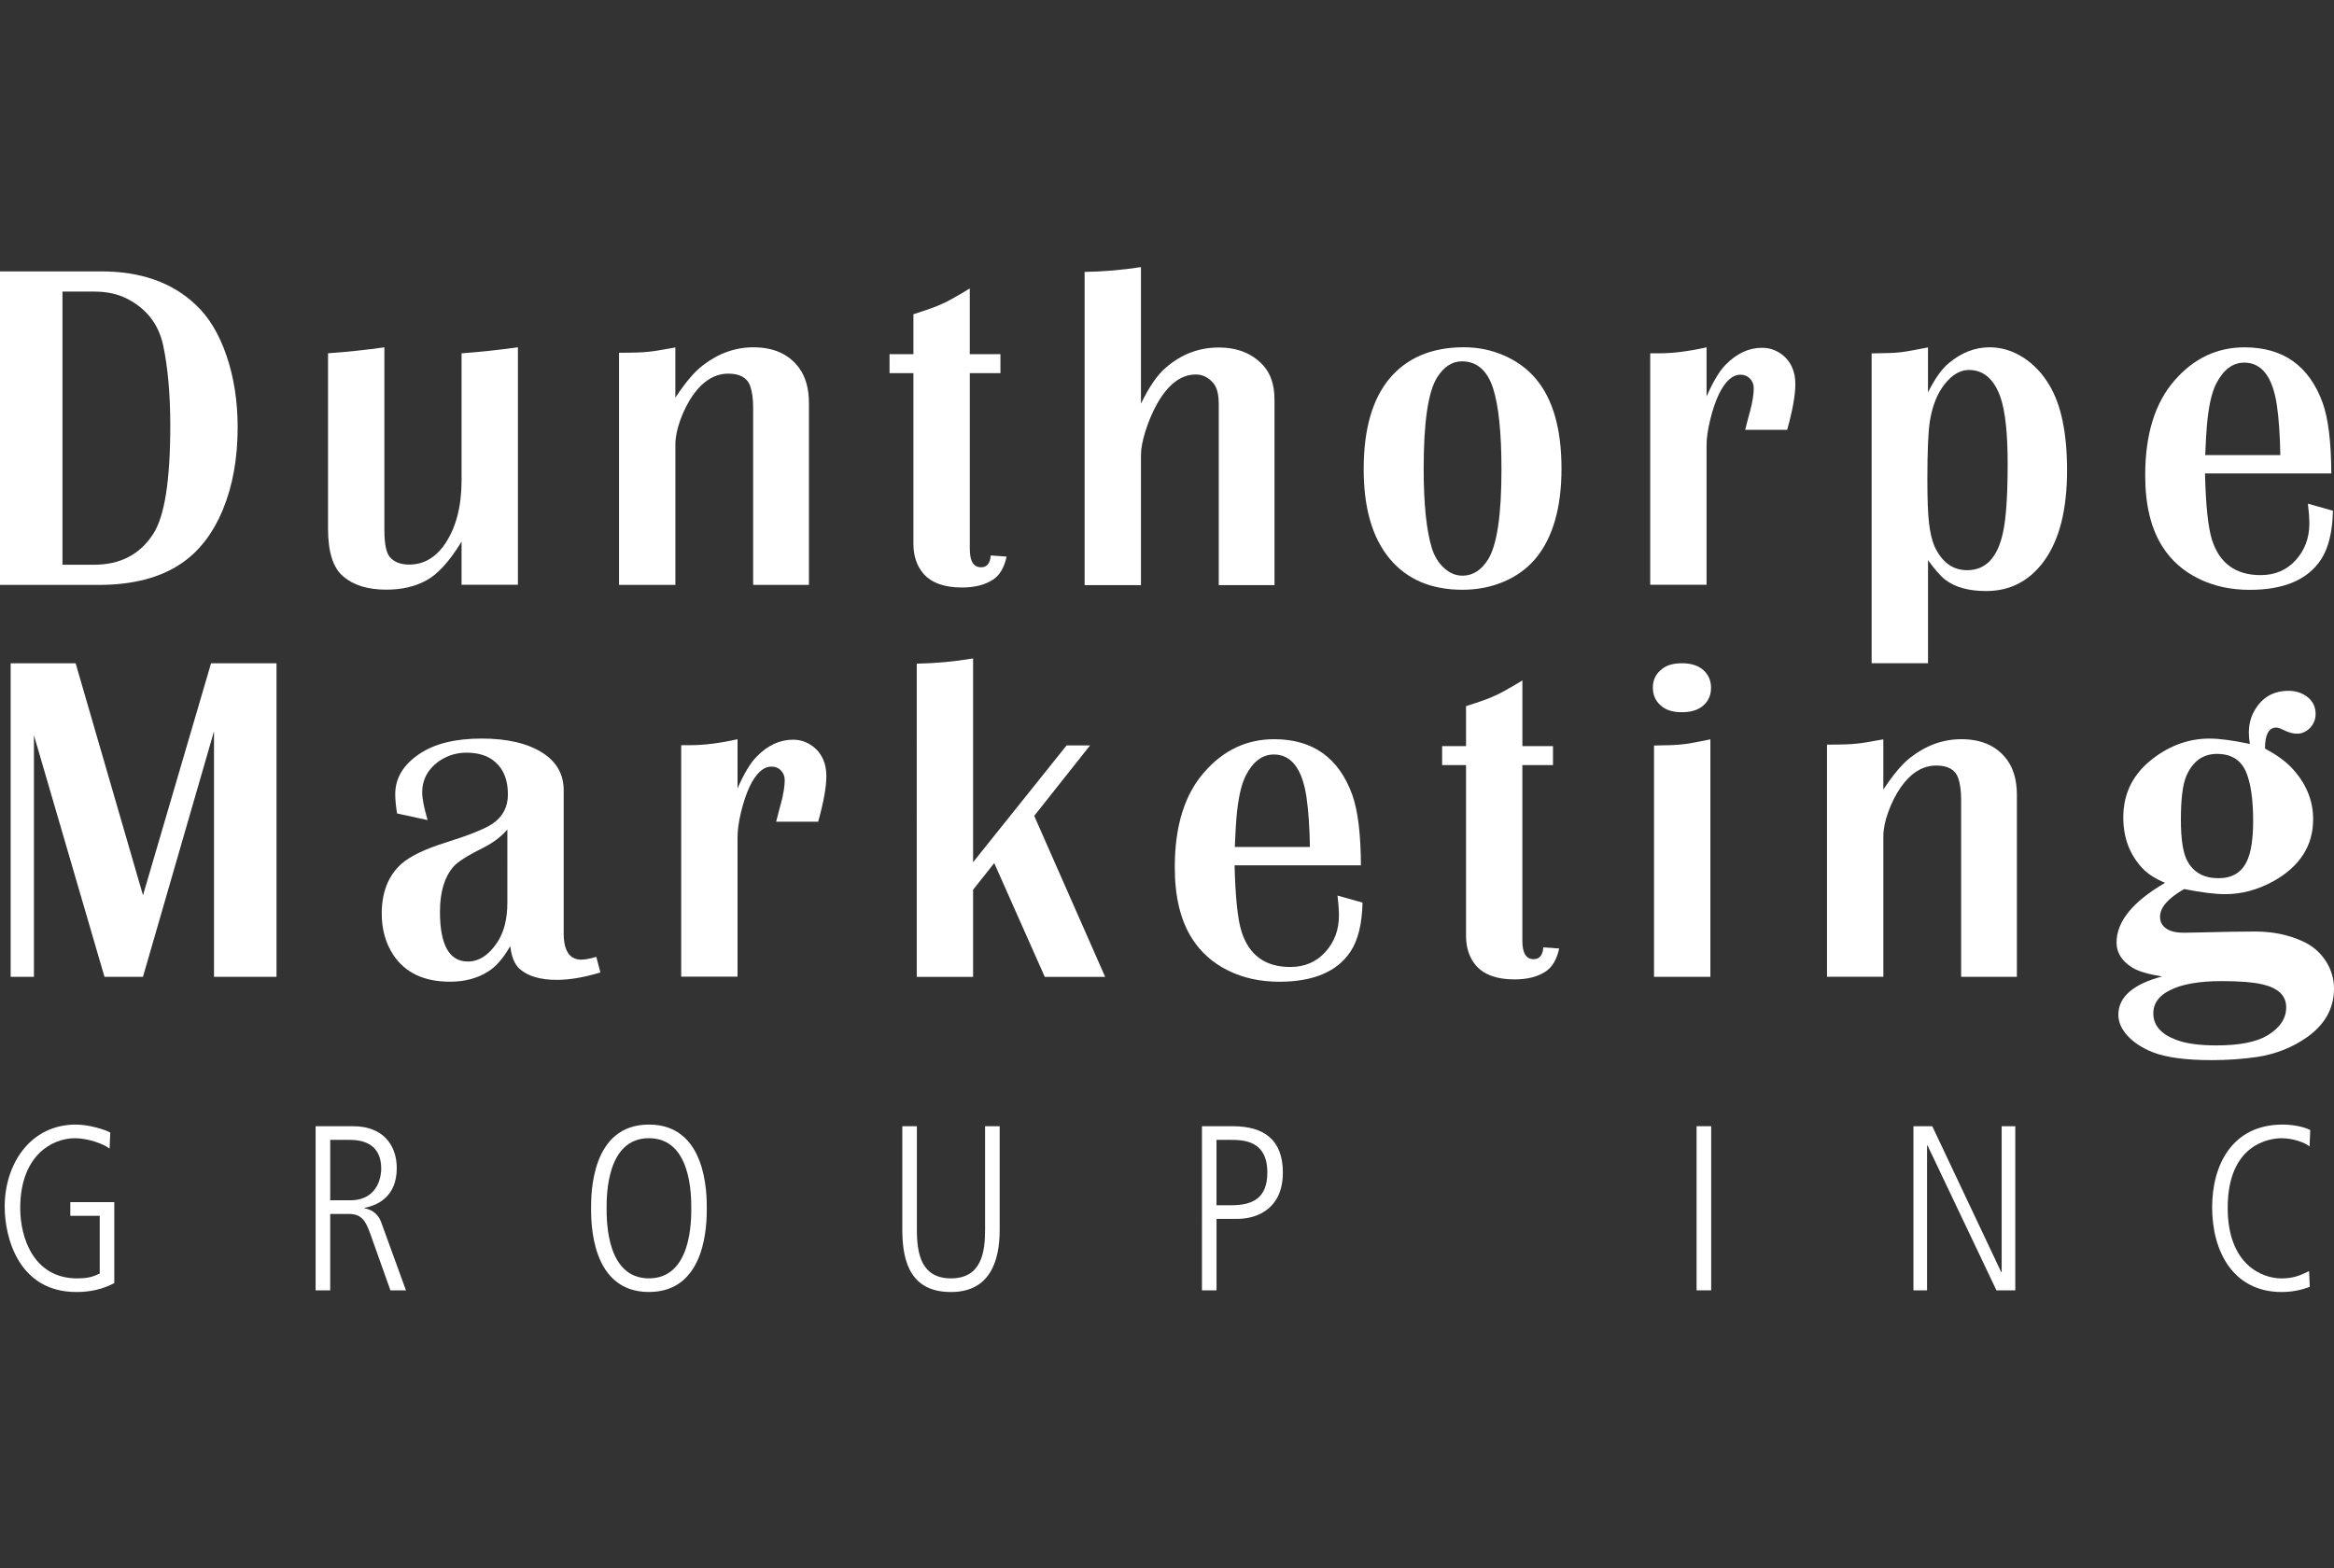 <?xml version="1.0" encoding="utf-8"?>
<!-- Generator: Adobe Illustrator 16.0.0, SVG Export Plug-In . SVG Version: 6.00 Build 0)  -->
<!DOCTYPE svg PUBLIC "-//W3C//DTD SVG 1.1//EN" "http://www.w3.org/Graphics/SVG/1.1/DTD/svg11.dtd">
<svg version="1.1" id="Layer_1" xmlns="http://www.w3.org/2000/svg" xmlns:xlink="http://www.w3.org/1999/xlink" x="0px" y="0px"
	 width="90px" height="60.487px" viewBox="0 0 90 60.487" enable-background="new 0 0 90 60.487" xml:space="preserve">
<rect x="0" y="0" width="90" height="60.487" fill="#333333" stroke="none"/>
<path fill="#FFFFFF" d="M2.409,11.247h1.222c0.482,0,0.899,0.089,1.252,0.267c0.752,0.379,1.219,0.97,1.401,1.771
	c0.188,0.866,0.282,1.914,0.282,3.141c0,2.105-0.22,3.497-0.661,4.172c-0.511,0.79-1.269,1.184-2.274,1.184H2.409V11.247z
	 M3.799,22.561c1.31,0,2.373-0.274,3.187-0.824c0.69-0.466,1.226-1.159,1.607-2.078c0.38-0.918,0.571-1.977,0.571-3.176
	c0-1.004-0.143-1.925-0.429-2.764c-0.287-0.839-0.683-1.495-1.191-1.967c-0.903-0.856-2.115-1.284-3.638-1.284H0v12.093H3.799z"/>
<path fill="#FFFFFF" d="M19.971,13.396v9.159h-2.173V20.89c-0.46,0.757-0.914,1.257-1.362,1.499
	c-0.431,0.236-0.943,0.355-1.539,0.355c-0.708,0-1.26-0.168-1.655-0.505c-0.395-0.325-0.593-0.94-0.593-1.845v-6.767
	c0.736-0.053,1.46-0.13,2.173-0.23v7.042c0,0.528,0.068,0.875,0.204,1.039c0.166,0.2,0.417,0.299,0.753,0.299
	c0.561,0,1.024-0.271,1.391-0.813c0.419-0.63,0.628-1.442,0.628-2.438v-4.898C18.525,13.573,19.25,13.497,19.971,13.396z"/>
<path fill="#FFFFFF" d="M31.192,22.561h-2.15v-6.849c0-0.333-0.039-0.608-0.116-0.828c-0.114-0.314-0.394-0.472-0.842-0.472
	c-0.514,0-0.967,0.275-1.361,0.826c-0.197,0.284-0.36,0.604-0.488,0.958s-0.192,0.669-0.192,0.941v5.424H23.87v-8.955
	c0.563,0,0.932-0.012,1.108-0.036c0.169-0.012,0.525-0.068,1.064-0.168v1.938c0.386-0.588,0.739-1.004,1.06-1.248
	c0.6-0.463,1.25-0.696,1.952-0.696c0.784,0,1.372,0.268,1.764,0.802c0.25,0.345,0.375,0.793,0.375,1.346V22.561z"/>
<path fill="#FFFFFF" d="M38.577,13.662v0.732h-1.181v6.782c0,0.47,0.145,0.705,0.435,0.705c0.225,0,0.349-0.152,0.373-0.457
	l0.612,0.044c-0.094,0.43-0.271,0.727-0.53,0.892c-0.306,0.201-0.703,0.301-1.192,0.301c-0.677,0-1.171-0.177-1.483-0.53
	c-0.259-0.301-0.389-0.687-0.389-1.158v-6.579h-0.921v-0.732h0.921v-1.542c0.557-0.177,0.918-0.307,1.082-0.39
	c0.182-0.071,0.545-0.272,1.091-0.603v2.534H38.577z"/>
<path fill="#FFFFFF" d="M41.823,22.569V10.488c0.733-0.012,1.458-0.074,2.173-0.186v5.268c0.32-0.659,0.643-1.125,0.97-1.399
	c0.593-0.511,1.269-0.767,2.027-0.767c0.718,0,1.286,0.226,1.707,0.678c0.297,0.321,0.445,0.764,0.445,1.329v7.158h-2.149v-6.972
	c0-0.366-0.063-0.63-0.188-0.792c-0.19-0.24-0.423-0.36-0.697-0.36c-0.576,0-1.08,0.386-1.508,1.158
	c-0.172,0.315-0.317,0.656-0.433,1.024s-0.174,0.677-0.174,0.926v5.017H41.823z"/>
<path fill="#FFFFFF" d="M57.577,14.987c0.214,0.675,0.32,1.72,0.32,3.134c0,1.749-0.173,2.902-0.517,3.459
	c-0.262,0.417-0.591,0.625-0.987,0.625c-0.256,0-0.49-0.097-0.704-0.291c-0.214-0.193-0.371-0.446-0.472-0.757
	c-0.214-0.692-0.32-1.72-0.32-3.082c0-1.79,0.172-2.961,0.517-3.513c0.261-0.417,0.581-0.625,0.962-0.625
	C56.95,13.939,57.352,14.289,57.577,14.987z M53.575,14.608c-0.661,0.797-0.991,1.959-0.991,3.486c0,1.493,0.33,2.64,0.991,3.442
	c0.667,0.809,1.606,1.212,2.818,1.212c0.578,0,1.114-0.106,1.607-0.318s0.899-0.51,1.219-0.894c0.661-0.802,0.993-1.956,0.993-3.46
	c0-1.534-0.332-2.69-0.993-3.469c-0.325-0.383-0.731-0.681-1.219-0.894s-1.005-0.319-1.555-0.319
	C55.206,13.396,54.248,13.8,53.575,14.608z"/>
<path fill="#FFFFFF" d="M68.914,16.579h-1.62c0.091-0.356,0.152-0.592,0.187-0.708c0.096-0.362,0.144-0.659,0.144-0.893
	c0-0.151-0.048-0.277-0.145-0.376s-0.219-0.149-0.364-0.149c-0.317,0-0.599,0.258-0.844,0.772c-0.13,0.275-0.238,0.602-0.329,0.979
	c-0.091,0.377-0.137,0.701-0.137,0.97v5.381h-2.173v-8.928c0.169,0,0.293,0,0.369,0c0.517,0,1.117-0.077,1.804-0.23v1.896
	c0.249-0.57,0.493-0.979,0.736-1.226c0.426-0.435,0.894-0.652,1.401-0.652c0.255,0,0.487,0.069,0.696,0.207
	c0.21,0.138,0.366,0.322,0.466,0.551c0.083,0.183,0.124,0.397,0.124,0.644C69.229,15.239,69.124,15.827,68.914,16.579z"/>
<path fill="#FFFFFF" d="M77.149,15.351c0.177,0.538,0.267,1.379,0.267,2.524c0,1.234-0.06,2.12-0.178,2.657
	c-0.207,0.974-0.668,1.461-1.383,1.461c-0.556,0-0.976-0.307-1.26-0.921c-0.1-0.236-0.171-0.538-0.212-0.904
	c-0.042-0.366-0.063-0.918-0.063-1.656c0-1.104,0.032-1.863,0.098-2.276c0.095-0.584,0.283-1.057,0.567-1.417
	c0.289-0.366,0.603-0.549,0.939-0.549C76.493,14.27,76.901,14.63,77.149,15.351z M74.345,25.583v-3.978
	c0.267,0.368,0.487,0.62,0.665,0.756c0.378,0.291,0.904,0.436,1.577,0.436c0.916,0,1.654-0.378,2.216-1.135
	c0.603-0.816,0.904-1.989,0.904-3.521c0-1.424-0.226-2.515-0.674-3.272c-0.271-0.461-0.612-0.821-1.02-1.082
	s-0.839-0.391-1.293-0.391c-0.563,0-1.085,0.203-1.569,0.607c-0.271,0.22-0.54,0.598-0.807,1.133v-1.735
	c-0.537,0.106-0.891,0.168-1.061,0.186c-0.175,0.024-0.546,0.039-1.112,0.044v11.951H74.345z"/>
<path fill="#FFFFFF" d="M85.096,16.451c0.064-0.765,0.186-1.316,0.363-1.655c0.277-0.54,0.638-0.809,1.08-0.809
	c0.674,0,1.093,0.545,1.258,1.636c0.077,0.54,0.121,1.184,0.133,1.93h-2.896C85.057,17.008,85.078,16.64,85.096,16.451z
	 M89.049,20.197c0,0.551-0.174,1.019-0.522,1.406s-0.801,0.58-1.356,0.58c-0.964,0-1.59-0.457-1.879-1.372
	c-0.148-0.475-0.237-1.324-0.266-2.549h4.871c-0.006-1.215-0.118-2.125-0.336-2.73c-0.52-1.423-1.522-2.135-3.01-2.135
	c-1.056,0-1.952,0.422-2.689,1.266c-0.761,0.861-1.142,2.085-1.142,3.672c0,1.145,0.224,2.064,0.673,2.761
	c0.336,0.525,0.796,0.932,1.381,1.221c0.583,0.289,1.241,0.434,1.973,0.434c1.321,0,2.238-0.39,2.752-1.169
	c0.289-0.44,0.442-1.067,0.46-1.882l-0.965-0.273C89.03,19.718,89.049,19.975,89.049,20.197z"/>
<path fill="#FFFFFF" d="M10.662,25.583v12.094H8.252v-9.47l-2.739,9.47H4.029l-2.721-9.319v9.319H0.411V25.583h2.505l2.598,8.949
	l2.624-8.949H10.662z"/>
<path fill="#FFFFFF" d="M19.563,34.837c0,0.603-0.126,1.102-0.378,1.497c-0.33,0.502-0.711,0.753-1.146,0.753
	c-0.716,0-1.074-0.641-1.074-1.921c0-0.75,0.17-1.325,0.511-1.727c0.164-0.195,0.563-0.448,1.198-0.761
	c0.358-0.184,0.655-0.411,0.89-0.683V34.837z M22.994,36.908c-0.248,0.072-0.44,0.107-0.576,0.107c-0.455,0-0.682-0.34-0.682-1.02
	v-5.513c0-0.608-0.266-1.085-0.795-1.431c-0.578-0.376-1.367-0.564-2.369-0.564c-1.014,0-1.812,0.197-2.395,0.59
	c-0.625,0.416-0.937,0.936-0.937,1.559c0,0.202,0.024,0.449,0.071,0.74l1.178,0.256c-0.14-0.475-0.209-0.834-0.209-1.075
	c0-0.271,0.07-0.521,0.211-0.749c0.153-0.234,0.363-0.424,0.63-0.564c0.267-0.142,0.557-0.212,0.868-0.212
	c0.47,0,0.841,0.121,1.111,0.363c0.323,0.283,0.485,0.699,0.485,1.248c0,0.479-0.195,0.853-0.585,1.124
	c-0.284,0.195-0.883,0.437-1.799,0.727c-0.815,0.254-1.392,0.53-1.728,0.831c-0.502,0.454-0.753,1.093-0.753,1.912
	c0,0.613,0.15,1.148,0.451,1.603c0.46,0.685,1.187,1.026,2.177,1.026c0.567,0,1.053-0.128,1.461-0.384
	c0.307-0.185,0.596-0.515,0.867-0.99c0.047,0.411,0.165,0.701,0.354,0.872c0.318,0.288,0.799,0.431,1.442,0.431
	c0.489,0,1.049-0.095,1.68-0.286L22.994,36.908z"/>
<path fill="#FFFFFF" d="M31.549,31.695h-1.621c0.09-0.355,0.152-0.592,0.187-0.709c0.096-0.361,0.144-0.658,0.144-0.892
	c0-0.151-0.048-0.277-0.145-0.376c-0.097-0.1-0.218-0.149-0.365-0.149c-0.316,0-0.597,0.259-0.843,0.772
	c-0.129,0.275-0.239,0.602-0.33,0.979s-0.136,0.7-0.136,0.97v5.381h-2.173v-8.929c0.169,0,0.293,0,0.369,0
	c0.516,0,1.117-0.076,1.804-0.229v1.896c0.249-0.57,0.494-0.979,0.736-1.226c0.426-0.434,0.893-0.652,1.402-0.652
	c0.254,0,0.486,0.069,0.696,0.208c0.21,0.138,0.365,0.322,0.466,0.551c0.083,0.182,0.125,0.396,0.125,0.644
	C31.865,30.355,31.759,30.943,31.549,31.695z"/>
<path fill="#FFFFFF" d="M42.032,28.752l-2.152,2.717l2.736,6.211h-2.329l-1.949-4.389l-0.815,1.027v3.361h-2.173V25.598
	c0.724-0.012,1.449-0.079,2.173-0.202v7.86l3.605-4.504H42.032z"/>
<path fill="#FFFFFF" d="M47.676,31.566c0.065-0.765,0.187-1.315,0.363-1.653c0.278-0.54,0.639-0.811,1.081-0.811
	c0.673,0,1.093,0.547,1.258,1.638c0.077,0.539,0.121,1.183,0.133,1.93h-2.896C47.639,32.125,47.658,31.757,47.676,31.566z
	 M51.63,35.314c0,0.551-0.175,1.02-0.523,1.405c-0.349,0.387-0.801,0.579-1.356,0.579c-0.963,0-1.589-0.456-1.879-1.371
	c-0.147-0.474-0.236-1.324-0.266-2.55h4.872c-0.006-1.215-0.118-2.126-0.337-2.73c-0.52-1.423-1.522-2.135-3.01-2.135
	c-1.056,0-1.952,0.422-2.689,1.266C45.68,30.64,45.3,31.863,45.3,33.45c0,1.146,0.224,2.065,0.673,2.761
	c0.336,0.525,0.796,0.934,1.38,1.222c0.585,0.289,1.243,0.434,1.974,0.434c1.322,0,2.239-0.39,2.753-1.169
	c0.289-0.44,0.442-1.067,0.46-1.883l-0.965-0.272C51.61,34.835,51.63,35.092,51.63,35.314z"/>
<path fill="#FFFFFF" d="M59.884,28.778v0.732h-1.181v6.782c0,0.471,0.145,0.705,0.435,0.705c0.226,0,0.35-0.152,0.373-0.457
	l0.612,0.045c-0.095,0.43-0.271,0.727-0.53,0.892c-0.306,0.2-0.703,0.3-1.191,0.3c-0.677,0-1.172-0.176-1.483-0.529
	c-0.259-0.301-0.388-0.687-0.388-1.158v-6.579h-0.922v-0.732h0.922v-1.542c0.557-0.177,0.917-0.307,1.082-0.39
	c0.182-0.07,0.545-0.271,1.091-0.602v2.533H59.884z"/>
<path fill="#FFFFFF" d="M64.864,25.583c0.367,0,0.651,0.098,0.851,0.293c0.175,0.176,0.263,0.394,0.263,0.652
	c0,0.313-0.12,0.557-0.359,0.733c-0.192,0.142-0.45,0.211-0.771,0.211c-0.362,0-0.64-0.094-0.833-0.281
	c-0.188-0.178-0.28-0.4-0.28-0.672c0-0.306,0.126-0.55,0.377-0.732C64.285,25.651,64.536,25.583,64.864,25.583z M63.78,37.677
	v-8.921c0.55-0.006,0.905-0.021,1.069-0.044c0.175-0.012,0.543-0.077,1.104-0.195v9.16H63.78z"/>
<path fill="#FFFFFF" d="M77.771,37.677h-2.149v-6.848c0-0.333-0.039-0.608-0.116-0.829c-0.114-0.314-0.395-0.472-0.842-0.472
	c-0.514,0-0.968,0.275-1.361,0.826c-0.197,0.284-0.36,0.603-0.488,0.958c-0.129,0.354-0.192,0.669-0.192,0.94v5.424h-2.173v-8.955
	c0.563,0,0.933-0.012,1.108-0.035c0.17-0.012,0.525-0.067,1.064-0.168v1.938c0.386-0.589,0.739-1.005,1.061-1.249
	c0.599-0.463,1.249-0.695,1.95-0.695c0.784,0,1.373,0.268,1.765,0.802c0.249,0.345,0.374,0.794,0.374,1.346V37.677z"/>
<path fill="#FFFFFF" d="M86.616,29.792c0.177,0.429,0.266,1.053,0.266,1.872c0,0.707-0.083,1.229-0.248,1.568
	c-0.207,0.429-0.569,0.642-1.088,0.642c-0.555,0-0.953-0.216-1.194-0.65c-0.172-0.303-0.256-0.841-0.256-1.612
	c0-0.791,0.069-1.353,0.211-1.685c0.248-0.564,0.641-0.848,1.177-0.848C86.044,29.079,86.421,29.317,86.616,29.792z M87.775,28.063
	c0.061,0,0.152,0.031,0.277,0.093c0.195,0.097,0.368,0.144,0.517,0.144c0.184,0,0.351-0.071,0.499-0.214
	c0.148-0.155,0.223-0.337,0.223-0.545c0-0.257-0.092-0.465-0.276-0.626c-0.214-0.179-0.469-0.269-0.766-0.269
	c-0.577,0-1.01,0.246-1.301,0.739c-0.155,0.256-0.231,0.55-0.231,0.882c0,0.113,0.012,0.257,0.038,0.428
	c-0.651-0.137-1.169-0.207-1.553-0.207c-0.792,0-1.526,0.262-2.2,0.783c-0.751,0.581-1.127,1.333-1.127,2.257
	c0,0.788,0.249,1.445,0.748,1.973c0.214,0.22,0.502,0.402,0.864,0.551c-1.248,0.726-1.872,1.494-1.872,2.303
	c0,0.39,0.201,0.711,0.603,0.964c0.225,0.142,0.609,0.257,1.154,0.346c-0.548,0.142-0.966,0.337-1.254,0.584
	c-0.288,0.248-0.433,0.544-0.433,0.887c0,0.284,0.116,0.554,0.35,0.811s0.554,0.468,0.961,0.634c0.52,0.206,1.281,0.31,2.284,0.31
	c0.614,0,1.201-0.041,1.762-0.123c0.721-0.112,1.363-0.368,1.931-0.77C89.657,39.507,90,38.885,90,38.131
	c0-0.389-0.11-0.75-0.329-1.083c-0.221-0.332-0.517-0.581-0.891-0.746c-0.54-0.248-1.147-0.372-1.823-0.372
	c-0.54,0-1.217,0.012-2.027,0.033c-0.326,0.009-0.567,0.014-0.722,0.014c-0.291,0-0.516-0.054-0.676-0.162
	c-0.16-0.109-0.24-0.262-0.24-0.455c0-0.358,0.311-0.715,0.931-1.068c0.667,0.133,1.195,0.197,1.586,0.197
	c0.633,0,1.253-0.167,1.862-0.503c1.018-0.572,1.525-1.369,1.525-2.389c0-0.743-0.284-1.412-0.853-2.008
	c-0.249-0.253-0.584-0.492-1.004-0.716C87.34,28.334,87.484,28.063,87.775,28.063z M87.238,37.967
	c0.612,0.142,0.919,0.437,0.919,0.885c0,0.431-0.239,0.791-0.716,1.081c-0.431,0.26-1.087,0.39-1.971,0.39
	c-0.677,0-1.201-0.074-1.572-0.222c-0.577-0.219-0.866-0.558-0.866-1.019c0-0.378,0.212-0.673,0.637-0.885
	c0.459-0.236,1.128-0.354,2.005-0.354C86.352,37.843,86.873,37.884,87.238,37.967z"/>
<path fill="#FFFFFF" d="M2.711,46.369h1.696v3.121c-0.454,0.244-0.943,0.345-1.46,0.345c-2.222,0-2.766-2.087-2.766-3.293
	c0-1.624,0.971-3.166,2.748-3.166c0.508,0,1.134,0.2,1.324,0.309l-0.027,0.617c-0.245-0.19-0.853-0.399-1.333-0.399
	c-0.907,0-2.113,0.689-2.113,2.694c0,1.161,0.526,2.712,2.195,2.712c0.327,0,0.581-0.036,0.871-0.19v-2.223H2.711V46.369z"/>
<path fill="#FFFFFF" d="M12.733,43.966h0.735c0.399,0,1.233,0.072,1.233,1.116c0,0.181-0.063,1.215-1.197,1.215h-0.771V43.966z
	 M12.171,49.771h0.562v-2.947h0.717c0.454,0,0.635,0.208,0.834,0.78l0.771,2.167h0.599l-0.953-2.621
	c-0.145-0.408-0.462-0.508-0.644-0.544v-0.019c0.535-0.1,1.242-0.453,1.242-1.532c0-0.926-0.571-1.615-1.669-1.615h-1.46V49.771z"/>
<path fill="#FFFFFF" d="M23.391,46.605c0-0.499,0-2.703,1.632-2.703c1.633,0,1.633,2.204,1.633,2.703s0,2.703-1.633,2.703
	C23.391,49.309,23.391,47.104,23.391,46.605z M22.792,46.605c0,0.554,0,3.229,2.231,3.229c2.231,0,2.231-2.676,2.231-3.229
	s0-3.229-2.231-3.229C22.792,43.376,22.792,46.052,22.792,46.605z"/>
<path fill="#FFFFFF" d="M34.792,43.439h0.563v3.991c0,0.952,0.181,1.878,1.315,1.878c1.188,0,1.315-1.025,1.315-1.878v-3.991h0.563
	v4c0,1.252-0.408,2.396-1.878,2.396c-1.469,0-1.877-1.034-1.877-2.396V43.439z"/>
<path fill="#FFFFFF" d="M46.909,43.966h0.489c0.527,0,1.471,0,1.471,1.261c0,0.979-0.554,1.261-1.389,1.261h-0.571V43.966z
	 M46.348,49.771h0.562v-2.757h0.79c0.815,0,1.768-0.417,1.768-1.787c0-1.278-0.744-1.787-1.932-1.787h-1.188V49.771z"/>
<path fill="#FFFFFF" d="M65.421,43.439h0.563v6.331h-0.563V43.439z"/>
<path fill="#FFFFFF" d="M73.783,43.439h0.726l2.657,5.624h0.019v-5.624h0.525v6.331h-0.726l-2.657-5.587h-0.019v5.587h-0.525V43.439
	z"/>
<path fill="#FFFFFF" d="M89.066,49.635c-0.173,0.063-0.554,0.2-1.08,0.2c-1.877,0-2.685-1.569-2.685-3.266
	c0-1.633,0.771-3.193,2.722-3.193c0.326,0,0.762,0.063,1.061,0.209l-0.027,0.635c-0.172-0.145-0.625-0.317-1.079-0.317
	c-0.444,0-2.077,0.209-2.077,2.685c0,2.204,1.343,2.722,2.068,2.722c0.48,0,0.726-0.118,1.07-0.281L89.066,49.635z"/>
</svg>
